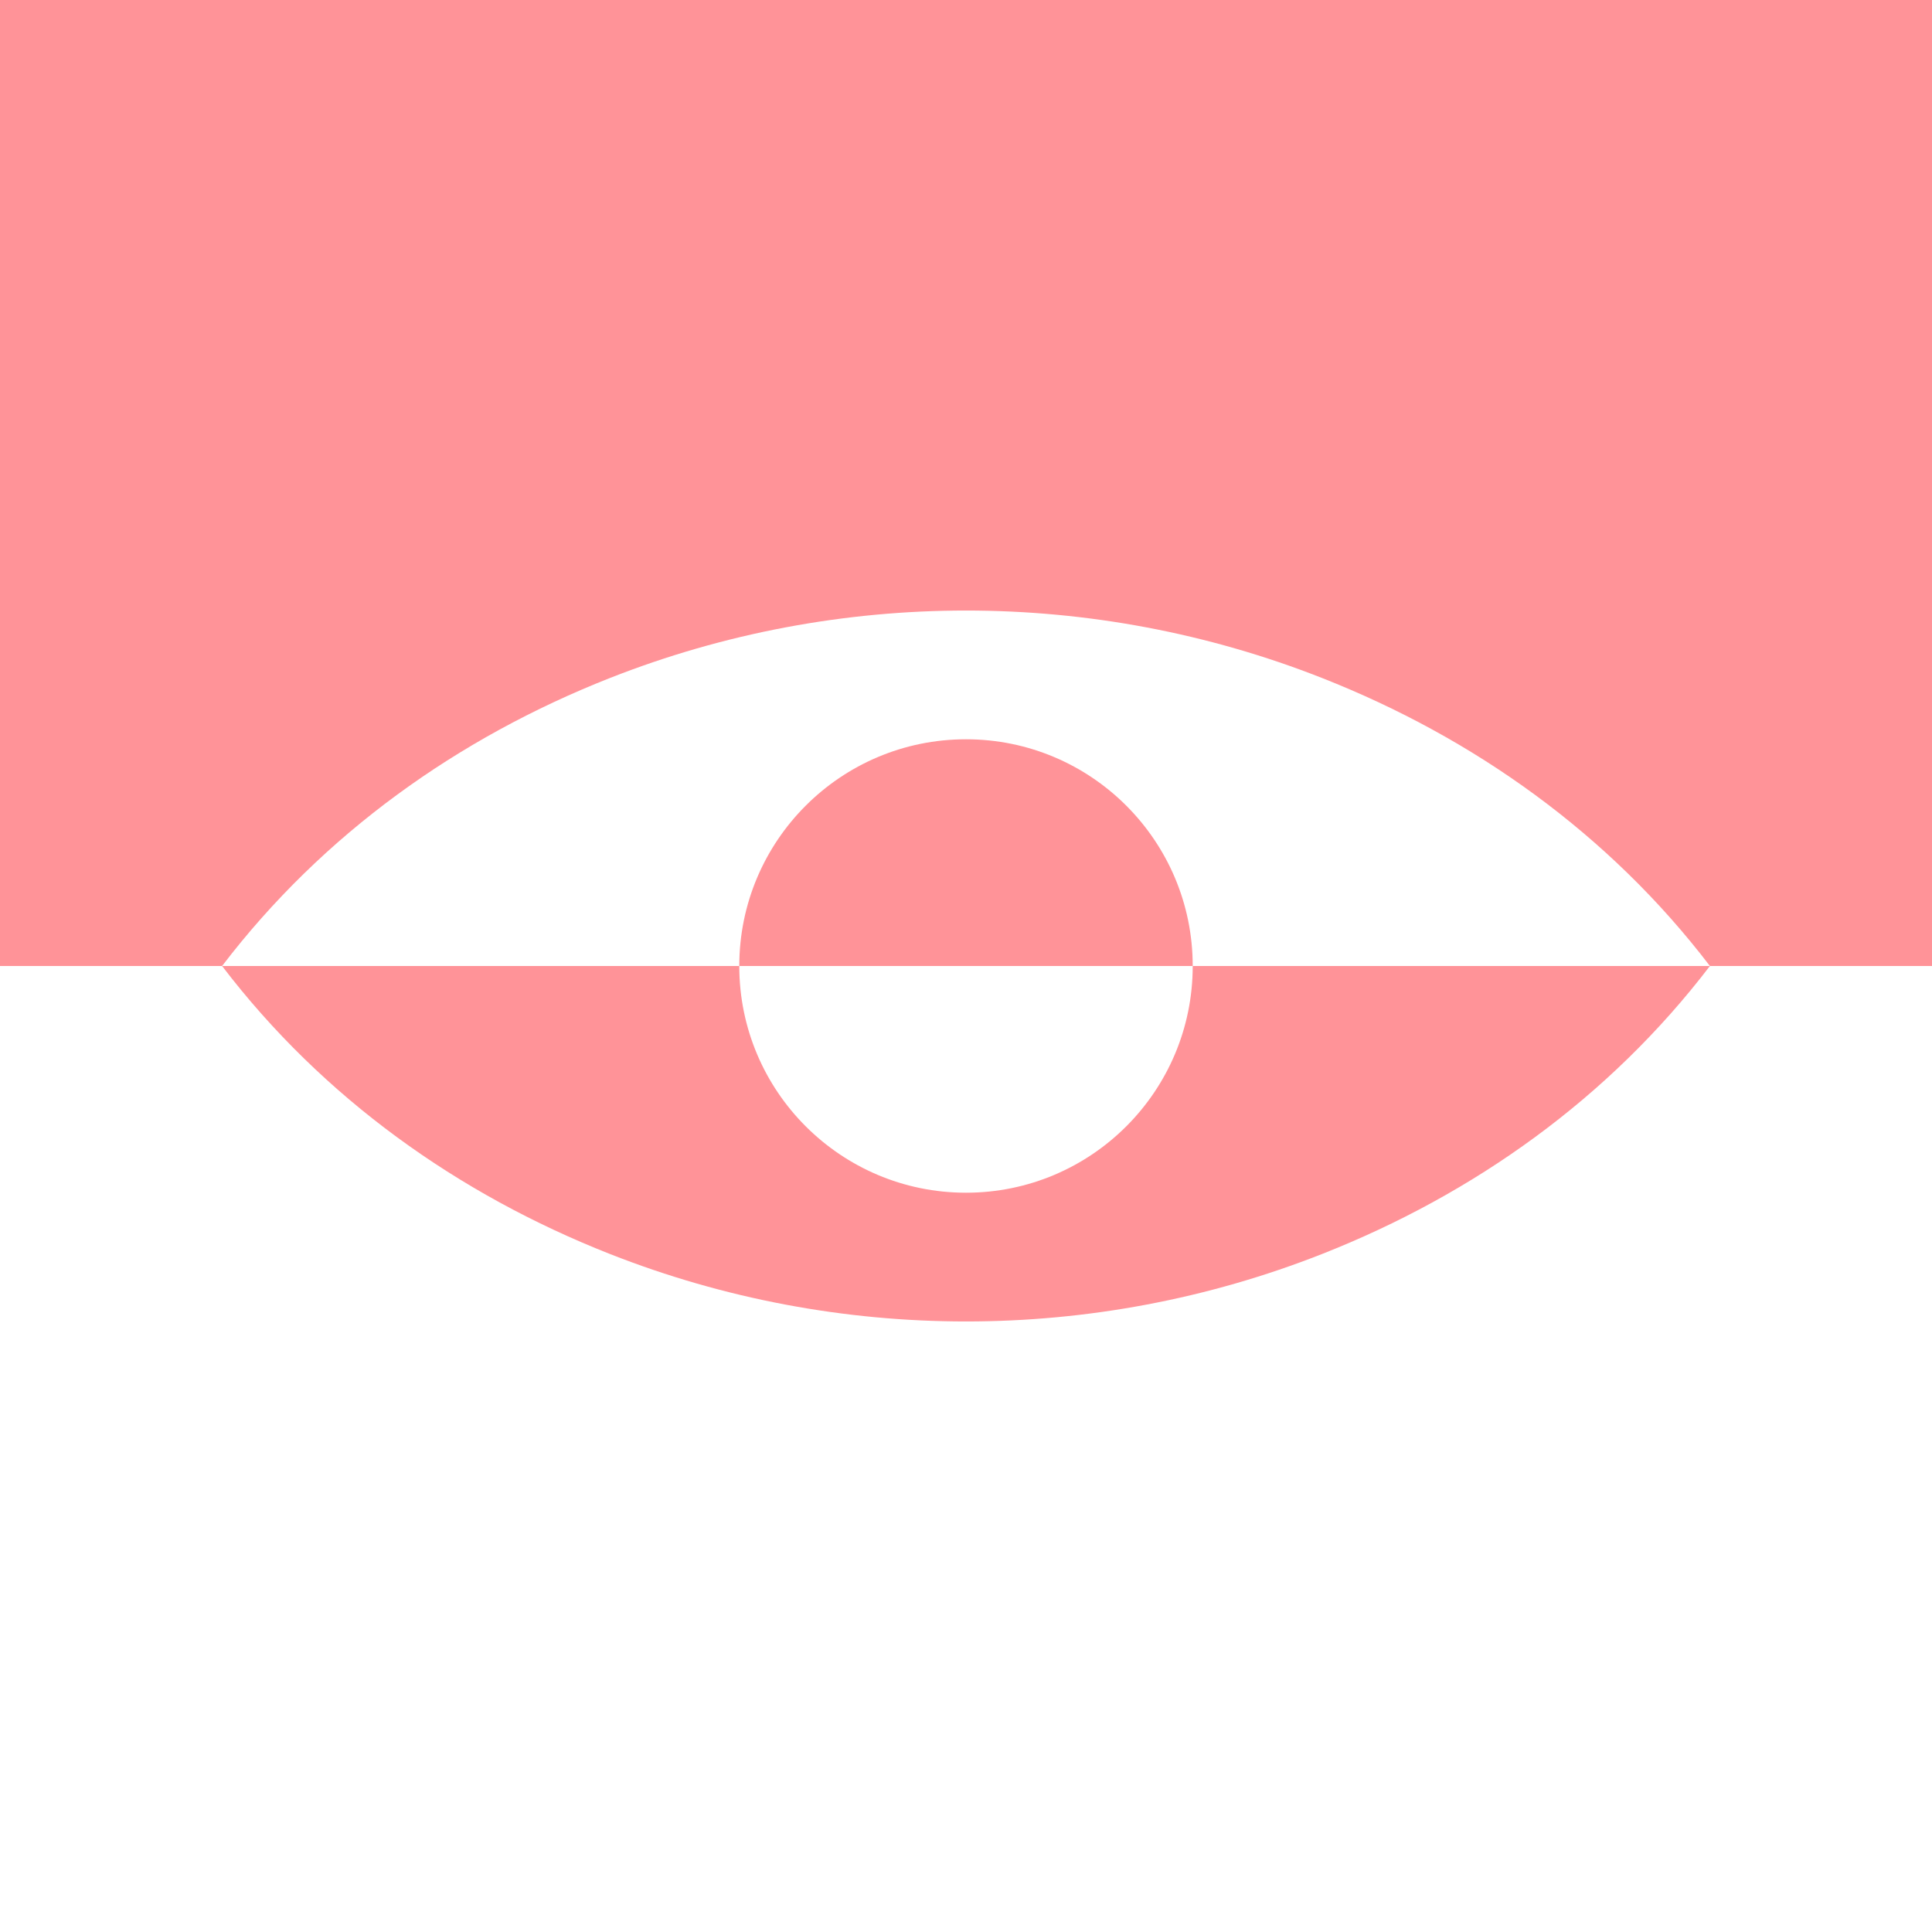 <?xml version="1.0" encoding="UTF-8"?><svg id="BLACK" xmlns="http://www.w3.org/2000/svg" viewBox="0 0 313 313"><defs><style>.cls-1{fill:#ff9398;}</style></defs><g id="Elements-2"><path class="cls-1" d="m313,0H0v156.5h35.98c16.34-21.41,38.26-36.98,62.84-46.66,37-14.57,78.37-14.57,115.36,0,24.58,9.68,46.5,25.26,62.84,46.66h35.98V0Z"/><path class="cls-1" d="m156.5,193.23c-20.28,0-36.73-16.44-36.73-36.73H35.98c16.34,21.41,38.26,36.98,62.84,46.66,36.99,14.57,78.37,14.57,115.36,0,24.58-9.68,46.5-25.26,62.84-46.66h0s-83.79,0-83.79,0c0,20.28-16.44,36.73-36.73,36.73Z"/><path class="cls-1" d="m156.5,119.77c-20.28,0-36.73,16.44-36.73,36.73h73.46c0-20.28-16.44-36.73-36.73-36.73Z"/></g></svg>